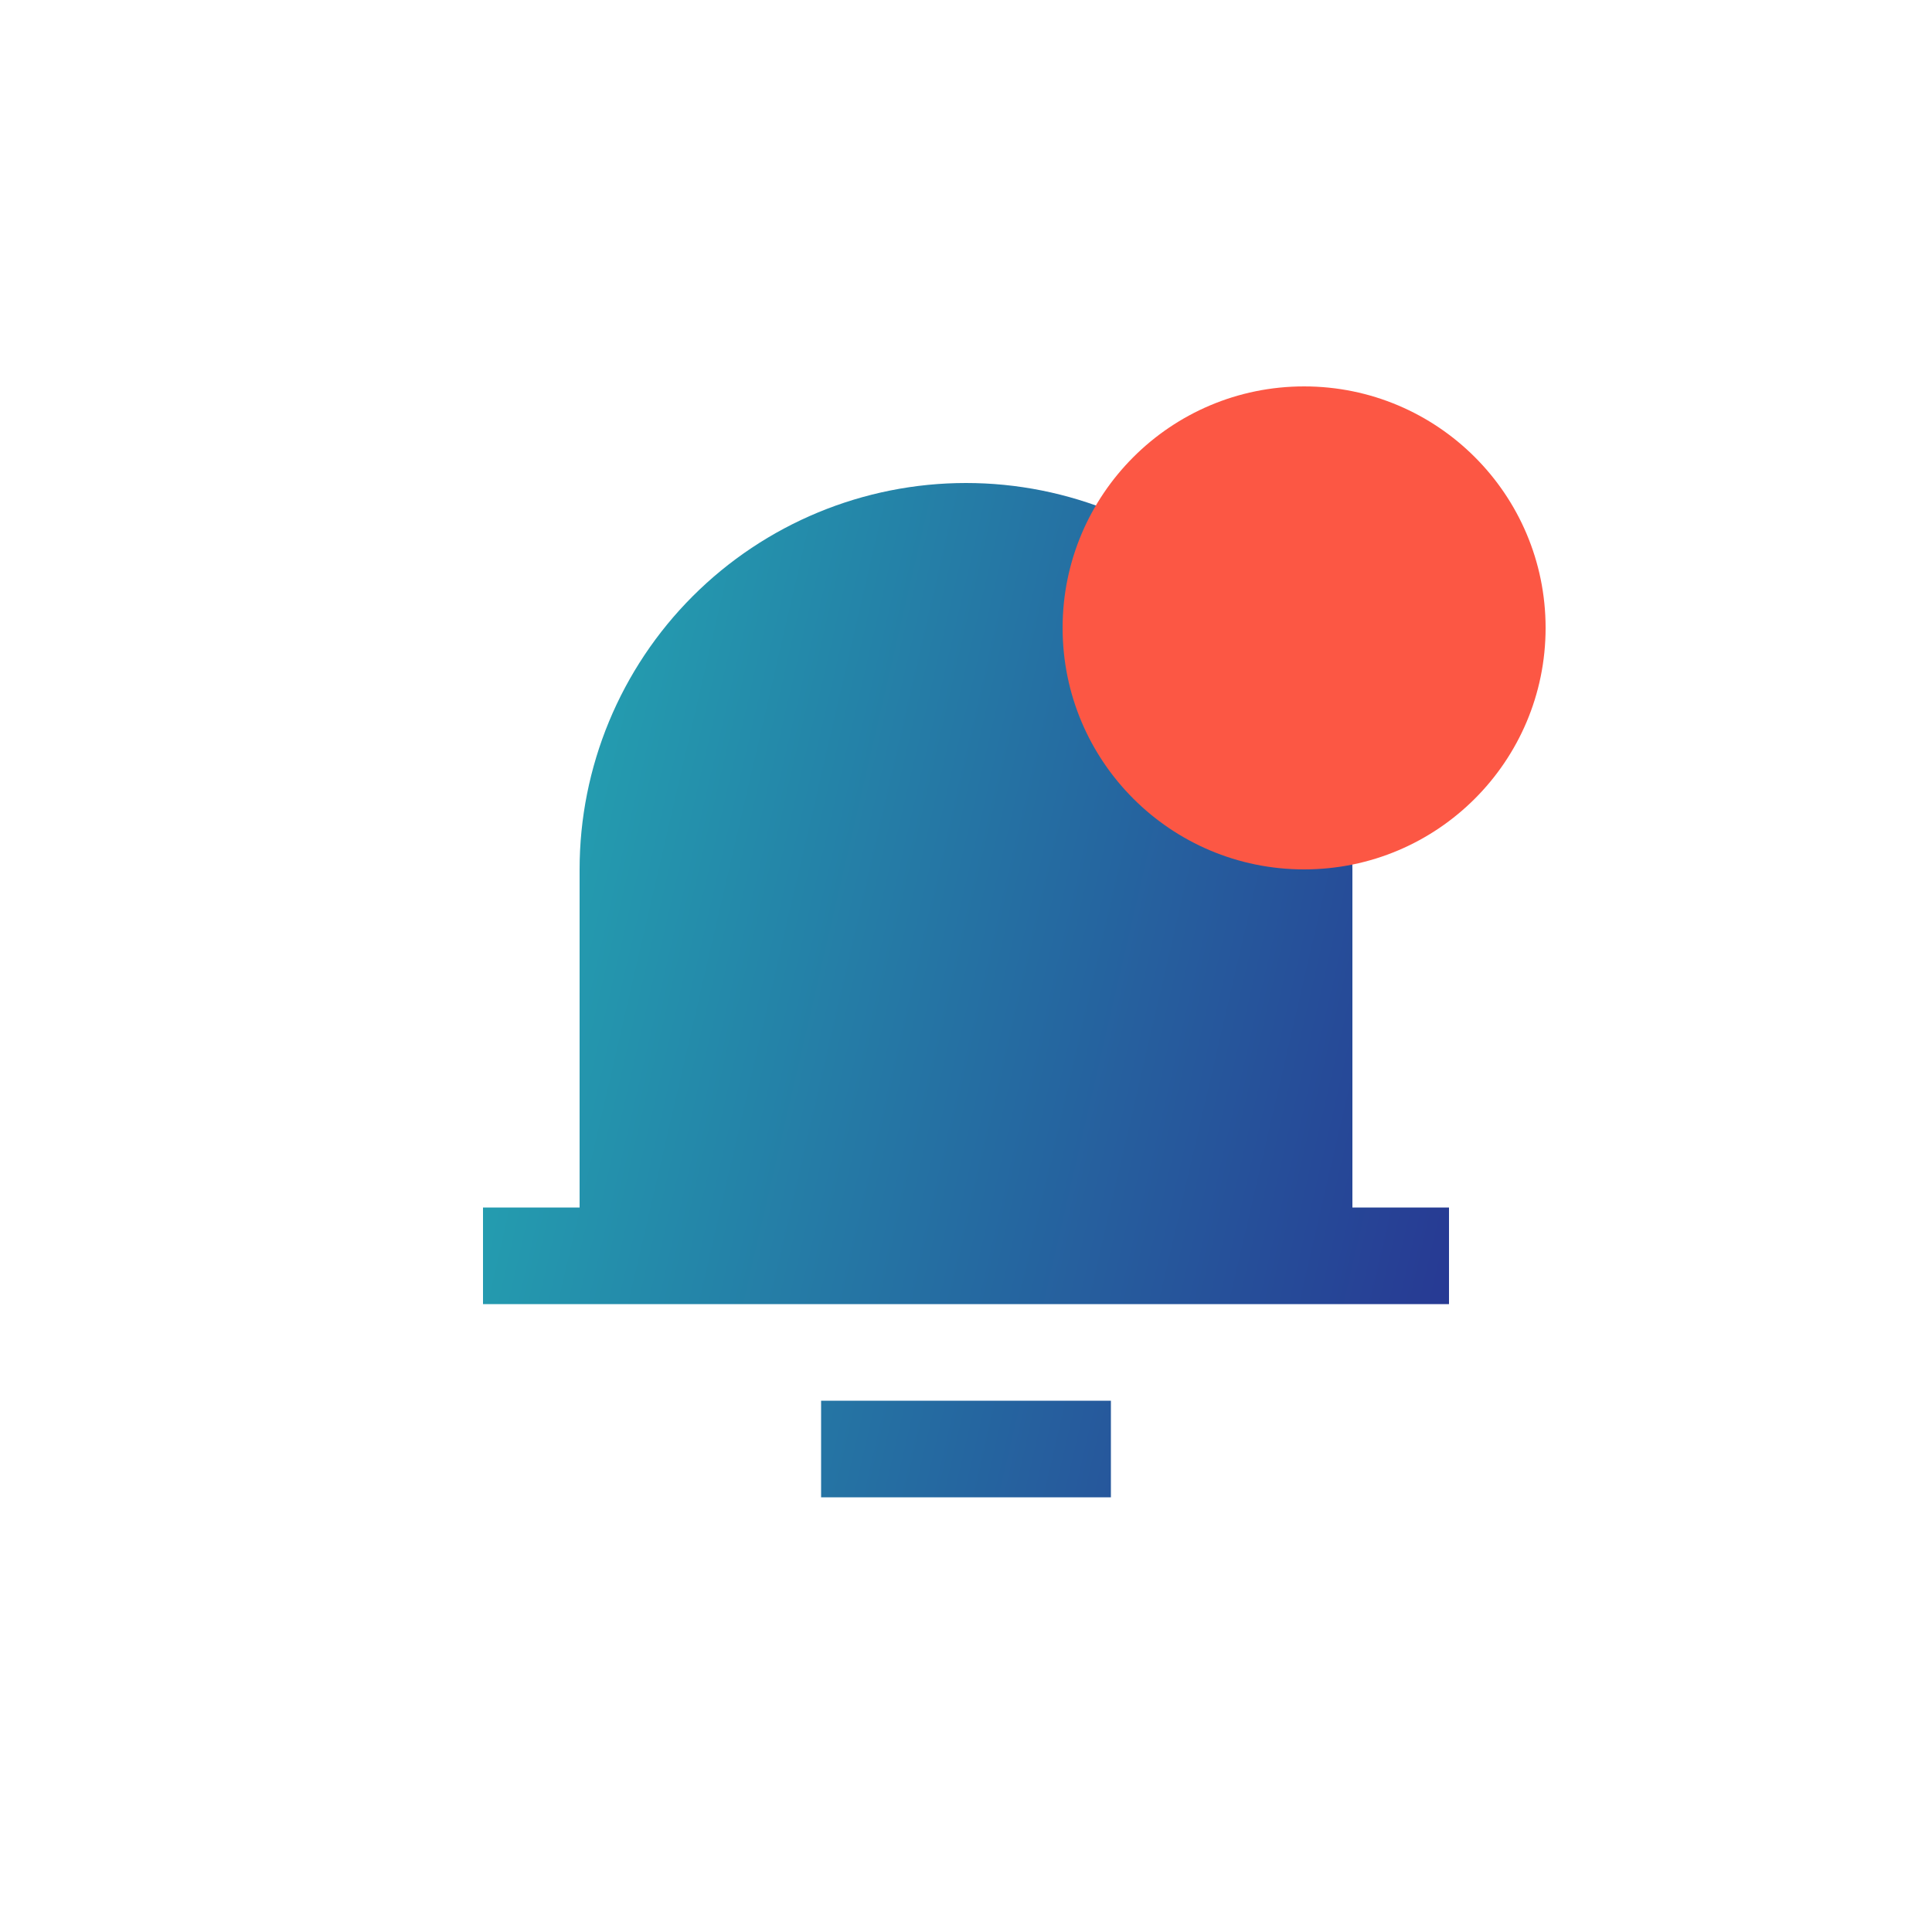 <svg width="40" height="40" viewBox="0 0 40 40" fill="none" xmlns="http://www.w3.org/2000/svg">
<path d="M28 25H30V27H10V25H12V18C12 15.878 12.843 13.843 14.343 12.343C15.843 10.843 17.878 10 20 10C22.122 10 24.157 10.843 25.657 12.343C27.157 13.843 28 15.878 28 18V25ZM17 29H23V31H17V29Z" fill="url(#paint0_linear_3068_37120)"/>
<circle cx="27" cy="13" r="5" fill="#FC5744"/>
<defs>
<linearGradient id="paint0_linear_3068_37120" x1="10" y1="10" x2="33.603" y2="15.479" gradientUnits="userSpaceOnUse">
<stop stop-color="#23ADB4"/>
<stop offset="1" stop-color="#273592"/>
</linearGradient>
</defs>
</svg>
